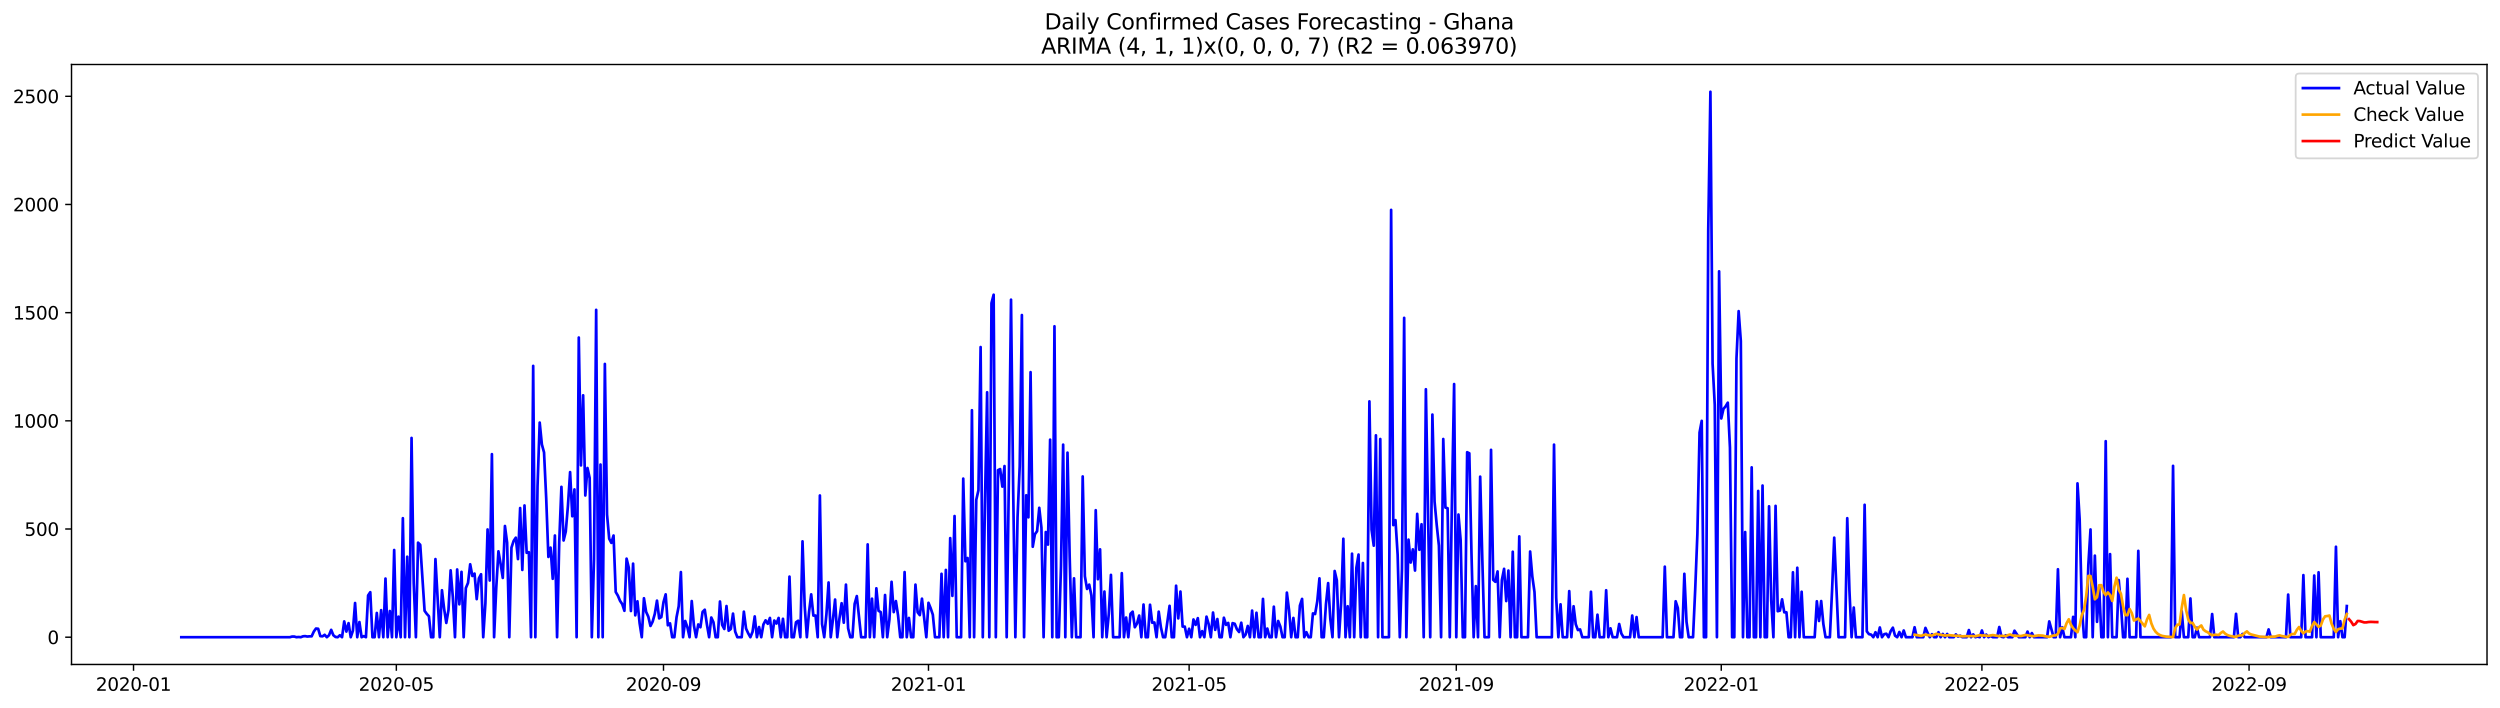 <?xml version="1.0" encoding="utf-8" standalone="no"?>
<!DOCTYPE svg PUBLIC "-//W3C//DTD SVG 1.1//EN"
  "http://www.w3.org/Graphics/SVG/1.1/DTD/svg11.dtd">
<svg xmlns:xlink="http://www.w3.org/1999/xlink" width="1386.05pt" height="392.274pt" viewBox="0 0 1386.05 392.274" xmlns="http://www.w3.org/2000/svg" version="1.1">
 <defs>
  <style type="text/css">*{stroke-linejoin: round; stroke-linecap: butt}</style>
 </defs>
 <g id="figure_1">
  <g id="patch_1">
   <path d="M 0 392.274 
L 1386.05 392.274 
L 1386.05 0 
L 0 0 
z
" style="fill: #ffffff"/>
  </g>
  <g id="axes_1">
   <g id="patch_2">
    <path d="M 39.65 368.396 
L 1378.85 368.396 
L 1378.85 35.755 
L 39.65 35.755 
z
" style="fill: #ffffff"/>
   </g>
   <g id="matplotlib.axis_1">
    <g id="xtick_1">
     <g id="line2d_1">
      <defs>
       <path id="mf53fe6121b" d="M 0 0 
L 0 3.5 
" style="stroke: #000000; stroke-width: 0.8"/>
      </defs>
      <g>
       <use xlink:href="#mf53fe6121b" x="74.03" y="368.396" style="stroke: #000000; stroke-width: 0.8"/>
      </g>
     </g>
     <g id="text_1">
      <!-- 2020-01 -->
      <g transform="translate(53.139 382.994)scale(0.1 -0.1)">
       <defs>
        <path id="DejaVuSans-32" d="M 1228 531 
L 3431 531 
L 3431 0 
L 469 0 
L 469 531 
Q 828 903 1448 1529 
Q 2069 2156 2228 2338 
Q 2531 2678 2651 2914 
Q 2772 3150 2772 3378 
Q 2772 3750 2511 3984 
Q 2250 4219 1831 4219 
Q 1534 4219 1204 4116 
Q 875 4013 500 3803 
L 500 4441 
Q 881 4594 1212 4672 
Q 1544 4750 1819 4750 
Q 2544 4750 2975 4387 
Q 3406 4025 3406 3419 
Q 3406 3131 3298 2873 
Q 3191 2616 2906 2266 
Q 2828 2175 2409 1742 
Q 1991 1309 1228 531 
z
" transform="scale(0.016)"/>
        <path id="DejaVuSans-30" d="M 2034 4250 
Q 1547 4250 1301 3770 
Q 1056 3291 1056 2328 
Q 1056 1369 1301 889 
Q 1547 409 2034 409 
Q 2525 409 2770 889 
Q 3016 1369 3016 2328 
Q 3016 3291 2770 3770 
Q 2525 4250 2034 4250 
z
M 2034 4750 
Q 2819 4750 3233 4129 
Q 3647 3509 3647 2328 
Q 3647 1150 3233 529 
Q 2819 -91 2034 -91 
Q 1250 -91 836 529 
Q 422 1150 422 2328 
Q 422 3509 836 4129 
Q 1250 4750 2034 4750 
z
" transform="scale(0.016)"/>
        <path id="DejaVuSans-2d" d="M 313 2009 
L 1997 2009 
L 1997 1497 
L 313 1497 
L 313 2009 
z
" transform="scale(0.016)"/>
        <path id="DejaVuSans-31" d="M 794 531 
L 1825 531 
L 1825 4091 
L 703 3866 
L 703 4441 
L 1819 4666 
L 2450 4666 
L 2450 531 
L 3481 531 
L 3481 0 
L 794 0 
L 794 531 
z
" transform="scale(0.016)"/>
       </defs>
       <use xlink:href="#DejaVuSans-32"/>
       <use xlink:href="#DejaVuSans-30" x="63.623"/>
       <use xlink:href="#DejaVuSans-32" x="127.246"/>
       <use xlink:href="#DejaVuSans-30" x="190.869"/>
       <use xlink:href="#DejaVuSans-2d" x="254.492"/>
       <use xlink:href="#DejaVuSans-30" x="290.576"/>
       <use xlink:href="#DejaVuSans-31" x="354.199"/>
      </g>
     </g>
    </g>
    <g id="xtick_2">
     <g id="line2d_2">
      <g>
       <use xlink:href="#mf53fe6121b" x="219.739" y="368.396" style="stroke: #000000; stroke-width: 0.8"/>
      </g>
     </g>
     <g id="text_2">
      <!-- 2020-05 -->
      <g transform="translate(198.848 382.994)scale(0.1 -0.1)">
       <defs>
        <path id="DejaVuSans-35" d="M 691 4666 
L 3169 4666 
L 3169 4134 
L 1269 4134 
L 1269 2991 
Q 1406 3038 1543 3061 
Q 1681 3084 1819 3084 
Q 2600 3084 3056 2656 
Q 3513 2228 3513 1497 
Q 3513 744 3044 326 
Q 2575 -91 1722 -91 
Q 1428 -91 1123 -41 
Q 819 9 494 109 
L 494 744 
Q 775 591 1075 516 
Q 1375 441 1709 441 
Q 2250 441 2565 725 
Q 2881 1009 2881 1497 
Q 2881 1984 2565 2268 
Q 2250 2553 1709 2553 
Q 1456 2553 1204 2497 
Q 953 2441 691 2322 
L 691 4666 
z
" transform="scale(0.016)"/>
       </defs>
       <use xlink:href="#DejaVuSans-32"/>
       <use xlink:href="#DejaVuSans-30" x="63.623"/>
       <use xlink:href="#DejaVuSans-32" x="127.246"/>
       <use xlink:href="#DejaVuSans-30" x="190.869"/>
       <use xlink:href="#DejaVuSans-2d" x="254.492"/>
       <use xlink:href="#DejaVuSans-30" x="290.576"/>
       <use xlink:href="#DejaVuSans-35" x="354.199"/>
      </g>
     </g>
    </g>
    <g id="xtick_3">
     <g id="line2d_3">
      <g>
       <use xlink:href="#mf53fe6121b" x="367.857" y="368.396" style="stroke: #000000; stroke-width: 0.8"/>
      </g>
     </g>
     <g id="text_3">
      <!-- 2020-09 -->
      <g transform="translate(346.966 382.994)scale(0.1 -0.1)">
       <defs>
        <path id="DejaVuSans-39" d="M 703 97 
L 703 672 
Q 941 559 1184 500 
Q 1428 441 1663 441 
Q 2288 441 2617 861 
Q 2947 1281 2994 2138 
Q 2813 1869 2534 1725 
Q 2256 1581 1919 1581 
Q 1219 1581 811 2004 
Q 403 2428 403 3163 
Q 403 3881 828 4315 
Q 1253 4750 1959 4750 
Q 2769 4750 3195 4129 
Q 3622 3509 3622 2328 
Q 3622 1225 3098 567 
Q 2575 -91 1691 -91 
Q 1453 -91 1209 -44 
Q 966 3 703 97 
z
M 1959 2075 
Q 2384 2075 2632 2365 
Q 2881 2656 2881 3163 
Q 2881 3666 2632 3958 
Q 2384 4250 1959 4250 
Q 1534 4250 1286 3958 
Q 1038 3666 1038 3163 
Q 1038 2656 1286 2365 
Q 1534 2075 1959 2075 
z
" transform="scale(0.016)"/>
       </defs>
       <use xlink:href="#DejaVuSans-32"/>
       <use xlink:href="#DejaVuSans-30" x="63.623"/>
       <use xlink:href="#DejaVuSans-32" x="127.246"/>
       <use xlink:href="#DejaVuSans-30" x="190.869"/>
       <use xlink:href="#DejaVuSans-2d" x="254.492"/>
       <use xlink:href="#DejaVuSans-30" x="290.576"/>
       <use xlink:href="#DejaVuSans-39" x="354.199"/>
      </g>
     </g>
    </g>
    <g id="xtick_4">
     <g id="line2d_4">
      <g>
       <use xlink:href="#mf53fe6121b" x="514.77" y="368.396" style="stroke: #000000; stroke-width: 0.8"/>
      </g>
     </g>
     <g id="text_4">
      <!-- 2021-01 -->
      <g transform="translate(493.879 382.994)scale(0.1 -0.1)">
       <use xlink:href="#DejaVuSans-32"/>
       <use xlink:href="#DejaVuSans-30" x="63.623"/>
       <use xlink:href="#DejaVuSans-32" x="127.246"/>
       <use xlink:href="#DejaVuSans-31" x="190.869"/>
       <use xlink:href="#DejaVuSans-2d" x="254.492"/>
       <use xlink:href="#DejaVuSans-30" x="290.576"/>
       <use xlink:href="#DejaVuSans-31" x="354.199"/>
      </g>
     </g>
    </g>
    <g id="xtick_5">
     <g id="line2d_5">
      <g>
       <use xlink:href="#mf53fe6121b" x="659.275" y="368.396" style="stroke: #000000; stroke-width: 0.8"/>
      </g>
     </g>
     <g id="text_5">
      <!-- 2021-05 -->
      <g transform="translate(638.384 382.994)scale(0.1 -0.1)">
       <use xlink:href="#DejaVuSans-32"/>
       <use xlink:href="#DejaVuSans-30" x="63.623"/>
       <use xlink:href="#DejaVuSans-32" x="127.246"/>
       <use xlink:href="#DejaVuSans-31" x="190.869"/>
       <use xlink:href="#DejaVuSans-2d" x="254.492"/>
       <use xlink:href="#DejaVuSans-30" x="290.576"/>
       <use xlink:href="#DejaVuSans-35" x="354.199"/>
      </g>
     </g>
    </g>
    <g id="xtick_6">
     <g id="line2d_6">
      <g>
       <use xlink:href="#mf53fe6121b" x="807.393" y="368.396" style="stroke: #000000; stroke-width: 0.8"/>
      </g>
     </g>
     <g id="text_6">
      <!-- 2021-09 -->
      <g transform="translate(786.502 382.994)scale(0.1 -0.1)">
       <use xlink:href="#DejaVuSans-32"/>
       <use xlink:href="#DejaVuSans-30" x="63.623"/>
       <use xlink:href="#DejaVuSans-32" x="127.246"/>
       <use xlink:href="#DejaVuSans-31" x="190.869"/>
       <use xlink:href="#DejaVuSans-2d" x="254.492"/>
       <use xlink:href="#DejaVuSans-30" x="290.576"/>
       <use xlink:href="#DejaVuSans-39" x="354.199"/>
      </g>
     </g>
    </g>
    <g id="xtick_7">
     <g id="line2d_7">
      <g>
       <use xlink:href="#mf53fe6121b" x="954.306" y="368.396" style="stroke: #000000; stroke-width: 0.8"/>
      </g>
     </g>
     <g id="text_7">
      <!-- 2022-01 -->
      <g transform="translate(933.415 382.994)scale(0.1 -0.1)">
       <use xlink:href="#DejaVuSans-32"/>
       <use xlink:href="#DejaVuSans-30" x="63.623"/>
       <use xlink:href="#DejaVuSans-32" x="127.246"/>
       <use xlink:href="#DejaVuSans-32" x="190.869"/>
       <use xlink:href="#DejaVuSans-2d" x="254.492"/>
       <use xlink:href="#DejaVuSans-30" x="290.576"/>
       <use xlink:href="#DejaVuSans-31" x="354.199"/>
      </g>
     </g>
    </g>
    <g id="xtick_8">
     <g id="line2d_8">
      <g>
       <use xlink:href="#mf53fe6121b" x="1098.811" y="368.396" style="stroke: #000000; stroke-width: 0.8"/>
      </g>
     </g>
     <g id="text_8">
      <!-- 2022-05 -->
      <g transform="translate(1077.92 382.994)scale(0.1 -0.1)">
       <use xlink:href="#DejaVuSans-32"/>
       <use xlink:href="#DejaVuSans-30" x="63.623"/>
       <use xlink:href="#DejaVuSans-32" x="127.246"/>
       <use xlink:href="#DejaVuSans-32" x="190.869"/>
       <use xlink:href="#DejaVuSans-2d" x="254.492"/>
       <use xlink:href="#DejaVuSans-30" x="290.576"/>
       <use xlink:href="#DejaVuSans-35" x="354.199"/>
      </g>
     </g>
    </g>
    <g id="xtick_9">
     <g id="line2d_9">
      <g>
       <use xlink:href="#mf53fe6121b" x="1246.929" y="368.396" style="stroke: #000000; stroke-width: 0.8"/>
      </g>
     </g>
     <g id="text_9">
      <!-- 2022-09 -->
      <g transform="translate(1226.038 382.994)scale(0.1 -0.1)">
       <use xlink:href="#DejaVuSans-32"/>
       <use xlink:href="#DejaVuSans-30" x="63.623"/>
       <use xlink:href="#DejaVuSans-32" x="127.246"/>
       <use xlink:href="#DejaVuSans-32" x="190.869"/>
       <use xlink:href="#DejaVuSans-2d" x="254.492"/>
       <use xlink:href="#DejaVuSans-30" x="290.576"/>
       <use xlink:href="#DejaVuSans-39" x="354.199"/>
      </g>
     </g>
    </g>
   </g>
   <g id="matplotlib.axis_2">
    <g id="ytick_1">
     <g id="line2d_10">
      <defs>
       <path id="m3469c088e2" d="M 0 0 
L -3.5 0 
" style="stroke: #000000; stroke-width: 0.8"/>
      </defs>
      <g>
       <use xlink:href="#m3469c088e2" x="39.65" y="353.276" style="stroke: #000000; stroke-width: 0.8"/>
      </g>
     </g>
     <g id="text_10">
      <!-- 0 -->
      <g transform="translate(26.288 357.075)scale(0.1 -0.1)">
       <use xlink:href="#DejaVuSans-30"/>
      </g>
     </g>
    </g>
    <g id="ytick_2">
     <g id="line2d_11">
      <g>
       <use xlink:href="#m3469c088e2" x="39.65" y="293.299" style="stroke: #000000; stroke-width: 0.8"/>
      </g>
     </g>
     <g id="text_11">
      <!-- 500 -->
      <g transform="translate(13.562 297.099)scale(0.1 -0.1)">
       <use xlink:href="#DejaVuSans-35"/>
       <use xlink:href="#DejaVuSans-30" x="63.623"/>
       <use xlink:href="#DejaVuSans-30" x="127.246"/>
      </g>
     </g>
    </g>
    <g id="ytick_3">
     <g id="line2d_12">
      <g>
       <use xlink:href="#m3469c088e2" x="39.65" y="233.323" style="stroke: #000000; stroke-width: 0.8"/>
      </g>
     </g>
     <g id="text_12">
      <!-- 1000 -->
      <g transform="translate(7.2 237.122)scale(0.1 -0.1)">
       <use xlink:href="#DejaVuSans-31"/>
       <use xlink:href="#DejaVuSans-30" x="63.623"/>
       <use xlink:href="#DejaVuSans-30" x="127.246"/>
       <use xlink:href="#DejaVuSans-30" x="190.869"/>
      </g>
     </g>
    </g>
    <g id="ytick_4">
     <g id="line2d_13">
      <g>
       <use xlink:href="#m3469c088e2" x="39.65" y="173.347" style="stroke: #000000; stroke-width: 0.8"/>
      </g>
     </g>
     <g id="text_13">
      <!-- 1500 -->
      <g transform="translate(7.2 177.146)scale(0.1 -0.1)">
       <use xlink:href="#DejaVuSans-31"/>
       <use xlink:href="#DejaVuSans-35" x="63.623"/>
       <use xlink:href="#DejaVuSans-30" x="127.246"/>
       <use xlink:href="#DejaVuSans-30" x="190.869"/>
      </g>
     </g>
    </g>
    <g id="ytick_5">
     <g id="line2d_14">
      <g>
       <use xlink:href="#m3469c088e2" x="39.65" y="113.371" style="stroke: #000000; stroke-width: 0.8"/>
      </g>
     </g>
     <g id="text_14">
      <!-- 2000 -->
      <g transform="translate(7.2 117.17)scale(0.1 -0.1)">
       <use xlink:href="#DejaVuSans-32"/>
       <use xlink:href="#DejaVuSans-30" x="63.623"/>
       <use xlink:href="#DejaVuSans-30" x="127.246"/>
       <use xlink:href="#DejaVuSans-30" x="190.869"/>
      </g>
     </g>
    </g>
    <g id="ytick_6">
     <g id="line2d_15">
      <g>
       <use xlink:href="#m3469c088e2" x="39.65" y="53.395" style="stroke: #000000; stroke-width: 0.8"/>
      </g>
     </g>
     <g id="text_15">
      <!-- 2500 -->
      <g transform="translate(7.2 57.194)scale(0.1 -0.1)">
       <use xlink:href="#DejaVuSans-32"/>
       <use xlink:href="#DejaVuSans-35" x="63.623"/>
       <use xlink:href="#DejaVuSans-30" x="127.246"/>
       <use xlink:href="#DejaVuSans-30" x="190.869"/>
      </g>
     </g>
    </g>
   </g>
   <g id="line2d_16">
    <path d="M 100.523 353.276 
L 160.733 353.276 
L 161.937 352.916 
L 163.142 352.916 
L 164.346 353.276 
L 165.55 353.156 
L 166.754 353.276 
L 167.958 352.796 
L 169.163 352.676 
L 170.367 352.916 
L 171.571 352.796 
L 172.775 352.796 
L 173.979 350.157 
L 175.184 348.477 
L 176.388 348.597 
L 177.592 352.676 
L 178.796 352.796 
L 180 351.956 
L 181.205 353.276 
L 182.409 352.196 
L 183.613 349.197 
L 184.817 352.196 
L 186.022 353.156 
L 187.226 353.276 
L 188.43 352.196 
L 189.634 353.276 
L 190.838 344.519 
L 192.043 350.157 
L 193.247 345.479 
L 194.451 353.276 
L 195.655 349.677 
L 196.859 334.323 
L 198.064 353.276 
L 199.268 344.879 
L 200.472 353.276 
L 201.676 352.676 
L 202.88 353.276 
L 204.085 330.125 
L 205.289 328.325 
L 206.493 353.276 
L 207.697 353.276 
L 208.901 339.841 
L 210.106 353.276 
L 211.31 338.281 
L 212.514 353.276 
L 213.718 320.768 
L 214.923 353.276 
L 216.127 338.761 
L 217.331 353.276 
L 218.535 304.935 
L 219.739 353.276 
L 220.944 341.88 
L 222.148 353.276 
L 223.352 287.302 
L 224.556 353.276 
L 225.76 308.653 
L 226.965 353.276 
L 228.169 242.799 
L 229.373 323.167 
L 230.577 353.276 
L 231.781 300.856 
L 232.986 302.056 
L 235.394 338.641 
L 236.598 340.321 
L 237.802 341.64 
L 239.007 353.276 
L 240.211 353.276 
L 241.415 309.973 
L 243.824 353.276 
L 245.028 327.246 
L 246.232 337.562 
L 247.436 345.359 
L 248.64 338.281 
L 249.845 316.21 
L 251.049 330.964 
L 252.253 353.276 
L 253.457 315.73 
L 254.661 335.043 
L 255.866 317.05 
L 257.07 353.276 
L 258.274 326.046 
L 259.478 323.167 
L 260.682 312.852 
L 261.887 319.329 
L 263.091 318.009 
L 264.295 332.164 
L 265.499 320.648 
L 266.703 318.369 
L 267.908 353.276 
L 269.112 334.443 
L 270.316 293.539 
L 271.52 321.848 
L 272.725 251.796 
L 273.929 353.276 
L 275.133 325.806 
L 276.337 305.654 
L 277.541 312.612 
L 278.746 320.409 
L 279.95 291.62 
L 281.154 300.856 
L 282.358 353.276 
L 283.562 303.615 
L 284.767 299.897 
L 285.971 298.097 
L 287.175 309.973 
L 288.379 281.664 
L 289.583 315.97 
L 290.788 280.224 
L 291.992 306.494 
L 293.196 306.134 
L 294.4 353.276 
L 295.604 202.855 
L 296.809 353.276 
L 298.013 269.669 
L 299.217 234.283 
L 300.421 246.398 
L 301.626 250.836 
L 302.83 276.386 
L 304.034 308.773 
L 305.238 303.615 
L 306.442 320.888 
L 307.647 296.898 
L 308.851 353.276 
L 310.055 300.257 
L 311.259 269.909 
L 312.463 299.657 
L 313.668 294.739 
L 314.872 280.464 
L 316.076 261.752 
L 317.28 286.222 
L 318.484 271.348 
L 319.689 353.276 
L 320.893 187.141 
L 322.097 258.033 
L 323.301 219.169 
L 324.505 274.707 
L 325.71 259.473 
L 326.914 264.991 
L 328.118 353.276 
L 329.322 310.213 
L 330.527 171.788 
L 331.731 353.276 
L 332.935 257.553 
L 334.139 353.276 
L 335.343 201.776 
L 336.548 285.262 
L 337.752 298.697 
L 338.956 300.976 
L 340.16 296.898 
L 341.364 328.205 
L 342.569 330.245 
L 343.773 333.123 
L 344.977 334.923 
L 346.181 338.641 
L 347.385 309.733 
L 348.59 314.651 
L 349.794 338.761 
L 350.998 312.492 
L 352.202 341.16 
L 353.406 333.363 
L 354.611 345.479 
L 355.815 353.276 
L 357.019 331.684 
L 358.223 339.241 
L 359.428 341.88 
L 360.632 347.038 
L 361.836 344.639 
L 363.04 340.321 
L 364.244 333.004 
L 365.449 342.84 
L 366.653 342.12 
L 367.857 333.843 
L 369.061 329.525 
L 370.265 346.678 
L 371.47 345.599 
L 372.674 353.276 
L 373.878 353.276 
L 375.082 342.24 
L 376.286 336.122 
L 377.491 317.17 
L 378.695 353.276 
L 379.899 344.279 
L 381.103 347.758 
L 382.307 353.276 
L 383.512 333.243 
L 384.716 346.798 
L 385.92 353.276 
L 387.124 346.198 
L 388.329 347.758 
L 389.533 339.241 
L 390.737 338.042 
L 391.941 346.318 
L 393.145 353.276 
L 394.35 342.36 
L 395.554 344.999 
L 396.758 353.276 
L 397.962 353.276 
L 399.166 333.483 
L 400.371 346.438 
L 401.575 348.717 
L 402.779 336.002 
L 403.983 349.677 
L 405.187 348.717 
L 406.392 340.201 
L 407.596 350.157 
L 408.8 353.276 
L 411.208 353.276 
L 412.413 339.121 
L 413.617 348.477 
L 414.821 351.116 
L 416.025 353.276 
L 417.229 350.277 
L 418.434 341.76 
L 419.638 353.276 
L 420.842 347.638 
L 422.046 353.276 
L 423.251 346.198 
L 424.455 343.919 
L 425.659 345.838 
L 426.863 342.6 
L 428.067 353.276 
L 429.272 344.039 
L 430.476 345.718 
L 431.68 342.6 
L 432.884 353.276 
L 434.088 343.08 
L 435.293 353.276 
L 436.497 353.276 
L 437.701 319.689 
L 438.905 353.276 
L 440.109 353.276 
L 441.314 344.999 
L 442.518 344.159 
L 443.722 353.276 
L 444.926 300.137 
L 446.13 335.882 
L 447.335 353.276 
L 448.539 339.361 
L 449.743 329.525 
L 450.947 341.28 
L 452.152 341.28 
L 453.356 353.276 
L 454.56 274.707 
L 455.764 345.958 
L 456.968 353.276 
L 458.173 340.68 
L 459.377 322.928 
L 460.581 353.276 
L 461.785 343.559 
L 462.989 332.404 
L 464.194 353.276 
L 465.398 342.96 
L 466.602 334.443 
L 467.806 345.239 
L 469.01 324.127 
L 470.215 348.357 
L 471.419 353.276 
L 472.623 353.276 
L 473.827 334.803 
L 475.031 330.485 
L 477.44 353.276 
L 479.848 353.276 
L 481.053 301.816 
L 482.257 353.276 
L 483.461 331.924 
L 484.665 353.276 
L 485.869 326.166 
L 487.074 338.641 
L 488.278 339.361 
L 489.482 353.276 
L 490.686 329.885 
L 491.89 353.276 
L 493.095 343.559 
L 494.299 322.568 
L 495.503 339.361 
L 496.707 333.243 
L 497.911 341.28 
L 499.116 353.276 
L 500.32 353.276 
L 501.524 317.17 
L 502.728 353.276 
L 503.932 342.6 
L 505.137 353.276 
L 506.341 353.276 
L 507.545 324.127 
L 508.749 339.481 
L 509.954 341.04 
L 511.158 331.924 
L 513.566 353.276 
L 514.77 334.203 
L 515.975 337.202 
L 517.179 340.8 
L 518.383 353.276 
L 520.791 353.276 
L 521.996 318.129 
L 523.2 353.276 
L 524.404 315.97 
L 525.608 353.276 
L 526.812 298.337 
L 528.017 330.365 
L 529.221 286.102 
L 530.425 353.276 
L 532.833 353.276 
L 534.038 265.35 
L 535.242 311.172 
L 536.446 309.373 
L 537.65 353.276 
L 538.855 227.445 
L 540.059 353.276 
L 541.263 277.106 
L 542.467 271.828 
L 543.671 192.419 
L 544.876 353.276 
L 546.08 279.385 
L 547.284 217.489 
L 548.488 353.276 
L 549.692 168.069 
L 550.897 163.391 
L 552.101 353.276 
L 553.305 260.672 
L 554.509 260.072 
L 555.713 269.789 
L 556.918 258.393 
L 558.122 353.276 
L 559.326 266.67 
L 560.53 166.15 
L 561.734 272.308 
L 562.939 353.276 
L 564.143 286.822 
L 565.347 258.513 
L 566.551 174.666 
L 567.756 353.276 
L 568.96 274.587 
L 570.164 286.822 
L 571.368 206.334 
L 572.572 303.135 
L 573.777 296.178 
L 574.981 294.499 
L 576.185 281.544 
L 577.389 292.58 
L 578.593 353.276 
L 579.798 294.979 
L 581.002 301.936 
L 582.206 243.759 
L 583.41 353.276 
L 584.614 180.904 
L 585.819 353.276 
L 587.023 353.276 
L 588.227 314.171 
L 589.431 246.518 
L 590.635 353.276 
L 591.84 250.956 
L 593.044 308.533 
L 594.248 353.276 
L 595.452 320.648 
L 596.657 353.276 
L 599.065 353.276 
L 600.269 264.151 
L 601.473 319.449 
L 602.678 326.526 
L 603.882 324.127 
L 605.086 330.125 
L 606.29 353.276 
L 607.494 282.863 
L 608.699 321.128 
L 609.903 304.575 
L 611.107 353.276 
L 612.311 327.966 
L 613.515 353.276 
L 614.72 340.561 
L 615.924 318.729 
L 617.128 353.276 
L 620.741 353.276 
L 621.945 317.77 
L 623.149 353.276 
L 624.353 342.36 
L 625.558 353.276 
L 626.762 340.321 
L 627.966 339.121 
L 629.17 347.758 
L 630.374 345.718 
L 631.579 341.28 
L 632.783 353.276 
L 633.987 335.163 
L 635.191 353.276 
L 636.395 353.276 
L 637.6 335.283 
L 638.804 345.239 
L 640.008 345.119 
L 641.212 353.276 
L 642.416 339.121 
L 643.621 347.758 
L 644.825 353.276 
L 646.029 353.276 
L 648.437 335.882 
L 649.642 353.276 
L 650.846 353.276 
L 652.05 324.727 
L 653.254 342.84 
L 654.459 327.966 
L 655.663 347.398 
L 656.867 347.398 
L 658.071 353.276 
L 659.275 348.597 
L 660.48 353.276 
L 661.684 343.439 
L 662.888 346.438 
L 664.092 342.72 
L 665.296 353.276 
L 666.501 349.917 
L 667.705 353.276 
L 668.909 341.88 
L 670.113 346.078 
L 671.317 353.276 
L 672.522 339.601 
L 673.726 349.197 
L 674.93 343.199 
L 676.134 353.276 
L 677.338 353.276 
L 678.543 342.48 
L 679.747 346.438 
L 680.951 345.359 
L 682.155 353.276 
L 683.36 345.479 
L 684.564 345.838 
L 685.768 348.837 
L 686.972 350.397 
L 688.176 345.239 
L 689.381 353.276 
L 690.585 351.836 
L 691.789 347.038 
L 692.993 353.276 
L 694.197 338.521 
L 695.402 353.276 
L 696.606 339.721 
L 697.81 353.276 
L 699.014 353.276 
L 700.218 332.044 
L 701.423 353.276 
L 702.627 348.477 
L 703.831 353.276 
L 705.035 353.276 
L 706.239 336.362 
L 707.444 353.276 
L 708.648 344.279 
L 709.852 347.398 
L 711.056 353.276 
L 712.261 353.276 
L 713.465 328.565 
L 714.669 338.281 
L 715.873 353.276 
L 717.077 342.6 
L 718.282 353.276 
L 719.486 353.276 
L 720.69 335.762 
L 721.894 332.044 
L 723.098 353.276 
L 724.303 350.517 
L 725.507 353.276 
L 726.711 353.276 
L 727.915 340.081 
L 729.119 340.441 
L 730.324 333.363 
L 731.528 320.648 
L 732.732 353.276 
L 733.936 353.276 
L 735.14 334.923 
L 736.345 323.287 
L 737.549 343.08 
L 738.753 353.276 
L 739.957 316.57 
L 741.162 321.728 
L 742.366 353.276 
L 743.57 334.203 
L 744.774 298.697 
L 745.978 353.276 
L 747.183 336.122 
L 748.387 353.276 
L 749.591 306.974 
L 750.795 353.276 
L 751.999 314.771 
L 753.204 307.454 
L 754.408 353.276 
L 755.612 312.132 
L 756.816 353.276 
L 758.02 353.276 
L 759.225 222.527 
L 760.429 293.659 
L 761.633 302.536 
L 762.837 241.36 
L 764.041 353.276 
L 765.246 243.399 
L 766.45 353.276 
L 770.063 353.276 
L 771.267 116.37 
L 772.471 291.14 
L 773.675 288.381 
L 774.879 307.574 
L 776.084 353.276 
L 777.288 315.371 
L 778.492 176.226 
L 779.696 353.276 
L 780.9 299.177 
L 782.105 311.892 
L 783.309 304.575 
L 784.513 316.33 
L 785.717 284.903 
L 786.921 304.815 
L 788.126 290.66 
L 789.33 353.276 
L 790.534 215.81 
L 792.942 353.276 
L 794.147 229.844 
L 795.351 278.065 
L 796.555 291.14 
L 797.759 302.536 
L 798.964 353.276 
L 800.168 243.399 
L 801.372 281.424 
L 802.576 281.784 
L 803.78 353.276 
L 804.985 277.705 
L 806.189 212.931 
L 807.393 353.276 
L 808.597 285.262 
L 809.801 299.417 
L 811.006 353.276 
L 812.21 353.276 
L 813.414 250.716 
L 814.618 251.316 
L 815.822 306.974 
L 817.027 353.276 
L 818.231 324.967 
L 819.435 353.276 
L 820.639 264.271 
L 821.843 310.932 
L 823.048 353.276 
L 825.456 353.276 
L 826.66 249.397 
L 827.865 321.488 
L 829.069 322.568 
L 830.273 316.81 
L 831.477 353.276 
L 832.681 321.488 
L 833.886 315.371 
L 835.09 333.243 
L 836.294 316.33 
L 837.498 353.276 
L 838.702 305.894 
L 839.907 353.276 
L 841.111 353.276 
L 842.315 297.378 
L 843.519 353.276 
L 847.132 353.276 
L 848.336 305.774 
L 849.54 319.569 
L 850.744 328.205 
L 851.949 353.276 
L 860.378 353.276 
L 861.582 246.518 
L 862.787 331.444 
L 863.991 353.276 
L 865.195 335.043 
L 866.399 353.276 
L 868.808 353.276 
L 870.012 327.726 
L 871.216 353.276 
L 872.42 336.122 
L 873.624 346.078 
L 874.829 349.317 
L 876.033 348.957 
L 877.237 353.276 
L 880.85 353.276 
L 882.054 328.085 
L 883.258 353.276 
L 884.462 353.276 
L 885.667 340.8 
L 886.871 353.276 
L 889.279 353.276 
L 890.483 327.246 
L 891.688 353.276 
L 892.892 348.357 
L 894.096 353.276 
L 896.504 353.276 
L 897.709 345.958 
L 898.913 351.236 
L 900.117 353.276 
L 903.73 353.276 
L 904.934 341.28 
L 906.138 353.276 
L 907.342 342.12 
L 908.546 353.276 
L 921.793 353.276 
L 922.997 314.171 
L 924.201 353.276 
L 927.814 353.276 
L 929.018 333.363 
L 930.222 337.082 
L 931.426 353.276 
L 932.631 353.276 
L 933.835 318.129 
L 935.039 344.759 
L 936.243 353.276 
L 938.652 353.276 
L 939.856 326.766 
L 941.06 296.058 
L 942.264 239.801 
L 943.469 233.323 
L 944.673 353.276 
L 945.877 353.276 
L 947.081 127.645 
L 948.285 50.876 
L 949.49 201.656 
L 950.694 224.447 
L 951.898 353.276 
L 953.102 150.436 
L 954.306 232.004 
L 955.511 226.726 
L 956.715 225.286 
L 957.919 223.247 
L 959.123 248.197 
L 960.327 353.276 
L 961.532 353.276 
L 962.736 198.777 
L 963.94 172.507 
L 965.144 189.061 
L 966.348 353.276 
L 967.553 294.979 
L 968.757 353.276 
L 969.961 353.276 
L 971.165 259.113 
L 972.37 353.276 
L 973.574 353.276 
L 974.778 272.188 
L 975.982 353.276 
L 977.186 269.189 
L 978.391 353.276 
L 979.595 353.276 
L 980.799 280.704 
L 982.003 333.004 
L 983.207 353.276 
L 984.412 280.464 
L 985.616 338.881 
L 986.82 338.521 
L 988.024 332.284 
L 989.228 339.481 
L 990.433 339.481 
L 991.637 353.276 
L 992.841 353.276 
L 994.045 317.29 
L 995.249 353.276 
L 996.454 314.771 
L 997.658 353.276 
L 998.862 328.085 
L 1000.066 353.276 
L 1006.087 353.276 
L 1007.292 333.363 
L 1008.496 344.279 
L 1009.7 333.243 
L 1010.904 345.958 
L 1012.108 353.276 
L 1014.517 353.276 
L 1015.721 327.606 
L 1016.925 298.097 
L 1019.334 353.276 
L 1022.946 353.276 
L 1024.15 287.302 
L 1025.355 327.246 
L 1026.559 353.276 
L 1027.763 336.842 
L 1028.967 353.276 
L 1032.58 353.276 
L 1033.784 279.865 
L 1034.988 350.037 
L 1036.193 351.596 
L 1037.397 351.836 
L 1038.601 353.276 
L 1039.805 350.517 
L 1041.009 353.276 
L 1042.214 347.878 
L 1043.418 353.276 
L 1044.622 351.596 
L 1045.826 351.356 
L 1047.03 353.276 
L 1048.235 349.917 
L 1049.439 347.998 
L 1050.643 352.436 
L 1051.847 353.276 
L 1053.051 350.397 
L 1054.256 353.276 
L 1055.46 349.557 
L 1056.664 353.276 
L 1060.277 353.276 
L 1061.481 347.758 
L 1062.685 353.276 
L 1066.298 353.276 
L 1067.502 348.118 
L 1068.706 350.876 
L 1069.91 353.276 
L 1071.115 351.596 
L 1072.319 353.276 
L 1073.523 353.276 
L 1074.727 350.517 
L 1075.931 353.276 
L 1077.136 351.476 
L 1078.34 353.276 
L 1079.544 351.476 
L 1080.748 353.276 
L 1083.157 353.276 
L 1084.361 351.716 
L 1085.565 352.916 
L 1086.769 352.436 
L 1087.973 353.276 
L 1090.382 353.276 
L 1091.586 349.317 
L 1092.79 353.276 
L 1093.995 351.716 
L 1095.199 353.276 
L 1096.403 352.916 
L 1097.607 353.276 
L 1098.811 349.557 
L 1100.016 353.276 
L 1101.22 351.836 
L 1102.424 353.276 
L 1103.628 352.556 
L 1104.832 353.276 
L 1107.241 353.276 
L 1108.445 347.638 
L 1109.649 353.036 
L 1110.853 353.276 
L 1112.058 352.196 
L 1113.262 353.276 
L 1115.67 353.276 
L 1116.874 349.677 
L 1119.283 353.276 
L 1122.896 353.276 
L 1124.1 350.157 
L 1125.304 353.276 
L 1126.508 350.996 
L 1127.712 353.276 
L 1134.938 353.276 
L 1136.142 344.519 
L 1138.55 353.276 
L 1139.754 353.276 
L 1140.959 315.61 
L 1142.163 353.276 
L 1143.367 347.758 
L 1144.571 353.276 
L 1148.184 353.276 
L 1149.388 342 
L 1150.592 353.276 
L 1151.797 267.989 
L 1153.001 287.901 
L 1154.205 336.362 
L 1155.409 353.276 
L 1156.613 353.276 
L 1157.818 313.211 
L 1159.022 293.539 
L 1160.226 353.276 
L 1161.43 308.053 
L 1162.634 344.759 
L 1163.839 325.566 
L 1165.043 353.276 
L 1166.247 353.276 
L 1167.451 244.599 
L 1168.655 353.276 
L 1169.86 307.214 
L 1171.064 353.276 
L 1173.472 353.276 
L 1174.676 321.608 
L 1175.881 335.403 
L 1177.085 353.276 
L 1178.289 353.276 
L 1179.493 320.888 
L 1180.698 353.276 
L 1184.31 353.276 
L 1185.514 305.414 
L 1186.719 353.276 
L 1203.577 353.276 
L 1204.782 258.273 
L 1205.986 353.276 
L 1208.394 353.276 
L 1209.599 338.881 
L 1210.803 353.276 
L 1213.211 353.276 
L 1214.415 331.804 
L 1215.62 353.276 
L 1216.824 353.276 
L 1218.028 347.998 
L 1219.232 353.276 
L 1225.253 353.276 
L 1226.457 340.441 
L 1227.662 353.276 
L 1238.5 353.276 
L 1239.704 340.321 
L 1240.908 353.276 
L 1242.112 353.276 
L 1243.316 351.476 
L 1244.521 353.276 
L 1256.563 353.276 
L 1257.767 348.957 
L 1258.971 353.276 
L 1267.401 353.276 
L 1268.605 329.645 
L 1269.809 353.276 
L 1275.83 353.276 
L 1277.034 318.849 
L 1278.238 353.276 
L 1281.851 353.276 
L 1283.055 319.089 
L 1284.259 353.276 
L 1285.464 317.29 
L 1286.668 353.276 
L 1293.893 353.276 
L 1295.097 303.135 
L 1296.302 353.276 
L 1297.506 344.399 
L 1298.71 353.276 
L 1299.914 353.276 
L 1301.118 336.002 
L 1301.118 336.002 
" clip-path="url(#pb36c215a83)" style="fill: none; stroke: #0000ff; stroke-width: 1.5; stroke-linecap: square"/>
   </g>
   <g id="line2d_17">
    <path d="M 1061.481 351.905 
L 1065.094 352.537 
L 1066.298 352.122 
L 1067.502 351.836 
L 1068.706 352.11 
L 1071.115 352.373 
L 1073.523 351.381 
L 1074.727 351.735 
L 1078.34 352.388 
L 1080.748 352.164 
L 1084.361 352.488 
L 1085.565 352.468 
L 1087.973 352.809 
L 1090.382 352.672 
L 1091.586 352.748 
L 1092.79 352.63 
L 1095.199 352.731 
L 1097.607 352.134 
L 1098.811 352.355 
L 1100.016 352.294 
L 1102.424 352.545 
L 1104.832 352.1 
L 1108.445 352.691 
L 1109.649 352.522 
L 1112.058 352.663 
L 1113.262 352.122 
L 1114.466 351.747 
L 1115.67 352.262 
L 1116.874 352.509 
L 1119.283 352.535 
L 1120.487 352.639 
L 1122.896 352.018 
L 1126.508 352.655 
L 1127.712 352.68 
L 1130.121 352.271 
L 1132.529 352.41 
L 1133.733 352.737 
L 1136.142 353.067 
L 1138.55 352.319 
L 1139.754 352.245 
L 1140.959 351.402 
L 1142.163 348.416 
L 1143.367 348.145 
L 1144.571 348.71 
L 1145.775 345.477 
L 1146.98 343.337 
L 1148.184 346.4 
L 1149.388 348.277 
L 1150.592 349.575 
L 1151.797 350.522 
L 1153.001 346.765 
L 1154.205 340.958 
L 1155.409 338.171 
L 1156.613 330.591 
L 1157.818 319.295 
L 1159.022 319.357 
L 1160.226 325.226 
L 1161.43 332.278 
L 1162.634 331.083 
L 1163.839 324.455 
L 1165.043 324.434 
L 1166.247 328.292 
L 1167.451 329.949 
L 1168.655 328.468 
L 1169.86 329.86 
L 1171.064 333.163 
L 1172.268 325.249 
L 1173.472 320.295 
L 1174.676 326.969 
L 1175.881 329.225 
L 1177.085 336.109 
L 1178.289 340.968 
L 1179.493 341.123 
L 1180.698 337.626 
L 1181.902 339.904 
L 1183.106 344.025 
L 1185.514 342.925 
L 1189.127 347.24 
L 1190.331 343.502 
L 1191.535 340.933 
L 1192.74 345.599 
L 1193.944 348.501 
L 1195.148 350.306 
L 1196.352 351.428 
L 1197.556 352.127 
L 1198.761 352.561 
L 1201.169 352.999 
L 1204.782 353.209 
L 1205.986 348.252 
L 1207.19 346.34 
L 1208.394 346.223 
L 1209.599 336.94 
L 1210.803 329.928 
L 1212.007 338.177 
L 1213.211 343.469 
L 1214.415 345.366 
L 1215.62 345.346 
L 1216.824 347.482 
L 1218.028 349.053 
L 1219.232 347.672 
L 1220.436 346.769 
L 1221.641 349.076 
L 1222.845 350 
L 1224.049 350.547 
L 1225.253 351.579 
L 1226.457 352.22 
L 1227.662 351.946 
L 1228.866 351.934 
L 1230.07 352.071 
L 1231.274 350.912 
L 1232.478 350.126 
L 1233.683 351.316 
L 1234.887 352.057 
L 1236.091 352.518 
L 1238.5 352.982 
L 1239.704 353.093 
L 1240.908 352.483 
L 1242.112 352.263 
L 1243.316 352.272 
L 1244.521 350.928 
L 1245.725 350.048 
L 1246.929 351.216 
L 1248.133 351.768 
L 1252.95 352.993 
L 1256.563 353.208 
L 1257.767 353.233 
L 1258.971 353.023 
L 1261.379 352.946 
L 1262.584 352.527 
L 1263.788 352.245 
L 1264.992 352.635 
L 1267.401 353.028 
L 1268.605 353.121 
L 1269.809 351.94 
L 1271.013 351.497 
L 1272.217 351.488 
L 1273.422 349.192 
L 1274.626 347.643 
L 1275.83 349.772 
L 1277.034 351.097 
L 1278.238 350.115 
L 1279.443 349.929 
L 1280.647 350.201 
L 1281.851 347.034 
L 1283.055 344.888 
L 1285.464 347.544 
L 1286.668 346.838 
L 1287.872 343.528 
L 1289.076 341.702 
L 1290.28 341.551 
L 1291.485 341.274 
L 1292.689 345.811 
L 1293.893 348.633 
L 1295.097 350.388 
L 1296.302 348.85 
L 1297.506 348.511 
L 1298.71 348.402 
L 1299.914 343.581 
L 1301.118 340.429 
L 1301.118 340.429 
" clip-path="url(#pb36c215a83)" style="fill: none; stroke: #ffa500; stroke-width: 1.5; stroke-linecap: square"/>
   </g>
   <g id="line2d_18">
    <path d="M 1302.323 343.263 
L 1303.527 344.668 
L 1304.731 346.571 
L 1305.935 345.947 
L 1307.139 344.296 
L 1308.344 344.34 
L 1309.548 344.708 
L 1310.752 345.081 
L 1311.956 345.059 
L 1313.16 344.86 
L 1314.365 344.787 
L 1315.569 344.824 
L 1316.773 344.887 
L 1317.977 344.901 
" clip-path="url(#pb36c215a83)" style="fill: none; stroke: #ff0000; stroke-width: 1.5; stroke-linecap: square"/>
   </g>
   <g id="patch_3">
    <path d="M 39.65 368.396 
L 39.65 35.755 
" style="fill: none; stroke: #000000; stroke-width: 0.8; stroke-linejoin: miter; stroke-linecap: square"/>
   </g>
   <g id="patch_4">
    <path d="M 1378.85 368.396 
L 1378.85 35.755 
" style="fill: none; stroke: #000000; stroke-width: 0.8; stroke-linejoin: miter; stroke-linecap: square"/>
   </g>
   <g id="patch_5">
    <path d="M 39.65 368.396 
L 1378.85 368.396 
" style="fill: none; stroke: #000000; stroke-width: 0.8; stroke-linejoin: miter; stroke-linecap: square"/>
   </g>
   <g id="patch_6">
    <path d="M 39.65 35.755 
L 1378.85 35.755 
" style="fill: none; stroke: #000000; stroke-width: 0.8; stroke-linejoin: miter; stroke-linecap: square"/>
   </g>
   <g id="text_16">
    <!-- Daily Confirmed Cases Forecasting - Ghana -->
    <g transform="translate(579.142 16.318)scale(0.12 -0.12)">
     <defs>
      <path id="DejaVuSans-44" d="M 1259 4147 
L 1259 519 
L 2022 519 
Q 2988 519 3436 956 
Q 3884 1394 3884 2338 
Q 3884 3275 3436 3711 
Q 2988 4147 2022 4147 
L 1259 4147 
z
M 628 4666 
L 1925 4666 
Q 3281 4666 3915 4102 
Q 4550 3538 4550 2338 
Q 4550 1131 3912 565 
Q 3275 0 1925 0 
L 628 0 
L 628 4666 
z
" transform="scale(0.016)"/>
      <path id="DejaVuSans-61" d="M 2194 1759 
Q 1497 1759 1228 1600 
Q 959 1441 959 1056 
Q 959 750 1161 570 
Q 1363 391 1709 391 
Q 2188 391 2477 730 
Q 2766 1069 2766 1631 
L 2766 1759 
L 2194 1759 
z
M 3341 1997 
L 3341 0 
L 2766 0 
L 2766 531 
Q 2569 213 2275 61 
Q 1981 -91 1556 -91 
Q 1019 -91 701 211 
Q 384 513 384 1019 
Q 384 1609 779 1909 
Q 1175 2209 1959 2209 
L 2766 2209 
L 2766 2266 
Q 2766 2663 2505 2880 
Q 2244 3097 1772 3097 
Q 1472 3097 1187 3025 
Q 903 2953 641 2809 
L 641 3341 
Q 956 3463 1253 3523 
Q 1550 3584 1831 3584 
Q 2591 3584 2966 3190 
Q 3341 2797 3341 1997 
z
" transform="scale(0.016)"/>
      <path id="DejaVuSans-69" d="M 603 3500 
L 1178 3500 
L 1178 0 
L 603 0 
L 603 3500 
z
M 603 4863 
L 1178 4863 
L 1178 4134 
L 603 4134 
L 603 4863 
z
" transform="scale(0.016)"/>
      <path id="DejaVuSans-6c" d="M 603 4863 
L 1178 4863 
L 1178 0 
L 603 0 
L 603 4863 
z
" transform="scale(0.016)"/>
      <path id="DejaVuSans-79" d="M 2059 -325 
Q 1816 -950 1584 -1140 
Q 1353 -1331 966 -1331 
L 506 -1331 
L 506 -850 
L 844 -850 
Q 1081 -850 1212 -737 
Q 1344 -625 1503 -206 
L 1606 56 
L 191 3500 
L 800 3500 
L 1894 763 
L 2988 3500 
L 3597 3500 
L 2059 -325 
z
" transform="scale(0.016)"/>
      <path id="DejaVuSans-20" transform="scale(0.016)"/>
      <path id="DejaVuSans-43" d="M 4122 4306 
L 4122 3641 
Q 3803 3938 3442 4084 
Q 3081 4231 2675 4231 
Q 1875 4231 1450 3742 
Q 1025 3253 1025 2328 
Q 1025 1406 1450 917 
Q 1875 428 2675 428 
Q 3081 428 3442 575 
Q 3803 722 4122 1019 
L 4122 359 
Q 3791 134 3420 21 
Q 3050 -91 2638 -91 
Q 1578 -91 968 557 
Q 359 1206 359 2328 
Q 359 3453 968 4101 
Q 1578 4750 2638 4750 
Q 3056 4750 3426 4639 
Q 3797 4528 4122 4306 
z
" transform="scale(0.016)"/>
      <path id="DejaVuSans-6f" d="M 1959 3097 
Q 1497 3097 1228 2736 
Q 959 2375 959 1747 
Q 959 1119 1226 758 
Q 1494 397 1959 397 
Q 2419 397 2687 759 
Q 2956 1122 2956 1747 
Q 2956 2369 2687 2733 
Q 2419 3097 1959 3097 
z
M 1959 3584 
Q 2709 3584 3137 3096 
Q 3566 2609 3566 1747 
Q 3566 888 3137 398 
Q 2709 -91 1959 -91 
Q 1206 -91 779 398 
Q 353 888 353 1747 
Q 353 2609 779 3096 
Q 1206 3584 1959 3584 
z
" transform="scale(0.016)"/>
      <path id="DejaVuSans-6e" d="M 3513 2113 
L 3513 0 
L 2938 0 
L 2938 2094 
Q 2938 2591 2744 2837 
Q 2550 3084 2163 3084 
Q 1697 3084 1428 2787 
Q 1159 2491 1159 1978 
L 1159 0 
L 581 0 
L 581 3500 
L 1159 3500 
L 1159 2956 
Q 1366 3272 1645 3428 
Q 1925 3584 2291 3584 
Q 2894 3584 3203 3211 
Q 3513 2838 3513 2113 
z
" transform="scale(0.016)"/>
      <path id="DejaVuSans-66" d="M 2375 4863 
L 2375 4384 
L 1825 4384 
Q 1516 4384 1395 4259 
Q 1275 4134 1275 3809 
L 1275 3500 
L 2222 3500 
L 2222 3053 
L 1275 3053 
L 1275 0 
L 697 0 
L 697 3053 
L 147 3053 
L 147 3500 
L 697 3500 
L 697 3744 
Q 697 4328 969 4595 
Q 1241 4863 1831 4863 
L 2375 4863 
z
" transform="scale(0.016)"/>
      <path id="DejaVuSans-72" d="M 2631 2963 
Q 2534 3019 2420 3045 
Q 2306 3072 2169 3072 
Q 1681 3072 1420 2755 
Q 1159 2438 1159 1844 
L 1159 0 
L 581 0 
L 581 3500 
L 1159 3500 
L 1159 2956 
Q 1341 3275 1631 3429 
Q 1922 3584 2338 3584 
Q 2397 3584 2469 3576 
Q 2541 3569 2628 3553 
L 2631 2963 
z
" transform="scale(0.016)"/>
      <path id="DejaVuSans-6d" d="M 3328 2828 
Q 3544 3216 3844 3400 
Q 4144 3584 4550 3584 
Q 5097 3584 5394 3201 
Q 5691 2819 5691 2113 
L 5691 0 
L 5113 0 
L 5113 2094 
Q 5113 2597 4934 2840 
Q 4756 3084 4391 3084 
Q 3944 3084 3684 2787 
Q 3425 2491 3425 1978 
L 3425 0 
L 2847 0 
L 2847 2094 
Q 2847 2600 2669 2842 
Q 2491 3084 2119 3084 
Q 1678 3084 1418 2786 
Q 1159 2488 1159 1978 
L 1159 0 
L 581 0 
L 581 3500 
L 1159 3500 
L 1159 2956 
Q 1356 3278 1631 3431 
Q 1906 3584 2284 3584 
Q 2666 3584 2933 3390 
Q 3200 3197 3328 2828 
z
" transform="scale(0.016)"/>
      <path id="DejaVuSans-65" d="M 3597 1894 
L 3597 1613 
L 953 1613 
Q 991 1019 1311 708 
Q 1631 397 2203 397 
Q 2534 397 2845 478 
Q 3156 559 3463 722 
L 3463 178 
Q 3153 47 2828 -22 
Q 2503 -91 2169 -91 
Q 1331 -91 842 396 
Q 353 884 353 1716 
Q 353 2575 817 3079 
Q 1281 3584 2069 3584 
Q 2775 3584 3186 3129 
Q 3597 2675 3597 1894 
z
M 3022 2063 
Q 3016 2534 2758 2815 
Q 2500 3097 2075 3097 
Q 1594 3097 1305 2825 
Q 1016 2553 972 2059 
L 3022 2063 
z
" transform="scale(0.016)"/>
      <path id="DejaVuSans-64" d="M 2906 2969 
L 2906 4863 
L 3481 4863 
L 3481 0 
L 2906 0 
L 2906 525 
Q 2725 213 2448 61 
Q 2172 -91 1784 -91 
Q 1150 -91 751 415 
Q 353 922 353 1747 
Q 353 2572 751 3078 
Q 1150 3584 1784 3584 
Q 2172 3584 2448 3432 
Q 2725 3281 2906 2969 
z
M 947 1747 
Q 947 1113 1208 752 
Q 1469 391 1925 391 
Q 2381 391 2643 752 
Q 2906 1113 2906 1747 
Q 2906 2381 2643 2742 
Q 2381 3103 1925 3103 
Q 1469 3103 1208 2742 
Q 947 2381 947 1747 
z
" transform="scale(0.016)"/>
      <path id="DejaVuSans-73" d="M 2834 3397 
L 2834 2853 
Q 2591 2978 2328 3040 
Q 2066 3103 1784 3103 
Q 1356 3103 1142 2972 
Q 928 2841 928 2578 
Q 928 2378 1081 2264 
Q 1234 2150 1697 2047 
L 1894 2003 
Q 2506 1872 2764 1633 
Q 3022 1394 3022 966 
Q 3022 478 2636 193 
Q 2250 -91 1575 -91 
Q 1294 -91 989 -36 
Q 684 19 347 128 
L 347 722 
Q 666 556 975 473 
Q 1284 391 1588 391 
Q 1994 391 2212 530 
Q 2431 669 2431 922 
Q 2431 1156 2273 1281 
Q 2116 1406 1581 1522 
L 1381 1569 
Q 847 1681 609 1914 
Q 372 2147 372 2553 
Q 372 3047 722 3315 
Q 1072 3584 1716 3584 
Q 2034 3584 2315 3537 
Q 2597 3491 2834 3397 
z
" transform="scale(0.016)"/>
      <path id="DejaVuSans-46" d="M 628 4666 
L 3309 4666 
L 3309 4134 
L 1259 4134 
L 1259 2759 
L 3109 2759 
L 3109 2228 
L 1259 2228 
L 1259 0 
L 628 0 
L 628 4666 
z
" transform="scale(0.016)"/>
      <path id="DejaVuSans-63" d="M 3122 3366 
L 3122 2828 
Q 2878 2963 2633 3030 
Q 2388 3097 2138 3097 
Q 1578 3097 1268 2742 
Q 959 2388 959 1747 
Q 959 1106 1268 751 
Q 1578 397 2138 397 
Q 2388 397 2633 464 
Q 2878 531 3122 666 
L 3122 134 
Q 2881 22 2623 -34 
Q 2366 -91 2075 -91 
Q 1284 -91 818 406 
Q 353 903 353 1747 
Q 353 2603 823 3093 
Q 1294 3584 2113 3584 
Q 2378 3584 2631 3529 
Q 2884 3475 3122 3366 
z
" transform="scale(0.016)"/>
      <path id="DejaVuSans-74" d="M 1172 4494 
L 1172 3500 
L 2356 3500 
L 2356 3053 
L 1172 3053 
L 1172 1153 
Q 1172 725 1289 603 
Q 1406 481 1766 481 
L 2356 481 
L 2356 0 
L 1766 0 
Q 1100 0 847 248 
Q 594 497 594 1153 
L 594 3053 
L 172 3053 
L 172 3500 
L 594 3500 
L 594 4494 
L 1172 4494 
z
" transform="scale(0.016)"/>
      <path id="DejaVuSans-67" d="M 2906 1791 
Q 2906 2416 2648 2759 
Q 2391 3103 1925 3103 
Q 1463 3103 1205 2759 
Q 947 2416 947 1791 
Q 947 1169 1205 825 
Q 1463 481 1925 481 
Q 2391 481 2648 825 
Q 2906 1169 2906 1791 
z
M 3481 434 
Q 3481 -459 3084 -895 
Q 2688 -1331 1869 -1331 
Q 1566 -1331 1297 -1286 
Q 1028 -1241 775 -1147 
L 775 -588 
Q 1028 -725 1275 -790 
Q 1522 -856 1778 -856 
Q 2344 -856 2625 -561 
Q 2906 -266 2906 331 
L 2906 616 
Q 2728 306 2450 153 
Q 2172 0 1784 0 
Q 1141 0 747 490 
Q 353 981 353 1791 
Q 353 2603 747 3093 
Q 1141 3584 1784 3584 
Q 2172 3584 2450 3431 
Q 2728 3278 2906 2969 
L 2906 3500 
L 3481 3500 
L 3481 434 
z
" transform="scale(0.016)"/>
      <path id="DejaVuSans-47" d="M 3809 666 
L 3809 1919 
L 2778 1919 
L 2778 2438 
L 4434 2438 
L 4434 434 
Q 4069 175 3628 42 
Q 3188 -91 2688 -91 
Q 1594 -91 976 548 
Q 359 1188 359 2328 
Q 359 3472 976 4111 
Q 1594 4750 2688 4750 
Q 3144 4750 3555 4637 
Q 3966 4525 4313 4306 
L 4313 3634 
Q 3963 3931 3569 4081 
Q 3175 4231 2741 4231 
Q 1884 4231 1454 3753 
Q 1025 3275 1025 2328 
Q 1025 1384 1454 906 
Q 1884 428 2741 428 
Q 3075 428 3337 486 
Q 3600 544 3809 666 
z
" transform="scale(0.016)"/>
      <path id="DejaVuSans-68" d="M 3513 2113 
L 3513 0 
L 2938 0 
L 2938 2094 
Q 2938 2591 2744 2837 
Q 2550 3084 2163 3084 
Q 1697 3084 1428 2787 
Q 1159 2491 1159 1978 
L 1159 0 
L 581 0 
L 581 4863 
L 1159 4863 
L 1159 2956 
Q 1366 3272 1645 3428 
Q 1925 3584 2291 3584 
Q 2894 3584 3203 3211 
Q 3513 2838 3513 2113 
z
" transform="scale(0.016)"/>
     </defs>
     <use xlink:href="#DejaVuSans-44"/>
     <use xlink:href="#DejaVuSans-61" x="77.002"/>
     <use xlink:href="#DejaVuSans-69" x="138.281"/>
     <use xlink:href="#DejaVuSans-6c" x="166.064"/>
     <use xlink:href="#DejaVuSans-79" x="193.848"/>
     <use xlink:href="#DejaVuSans-20" x="253.027"/>
     <use xlink:href="#DejaVuSans-43" x="284.814"/>
     <use xlink:href="#DejaVuSans-6f" x="354.639"/>
     <use xlink:href="#DejaVuSans-6e" x="415.82"/>
     <use xlink:href="#DejaVuSans-66" x="479.199"/>
     <use xlink:href="#DejaVuSans-69" x="514.404"/>
     <use xlink:href="#DejaVuSans-72" x="542.188"/>
     <use xlink:href="#DejaVuSans-6d" x="581.551"/>
     <use xlink:href="#DejaVuSans-65" x="678.963"/>
     <use xlink:href="#DejaVuSans-64" x="740.486"/>
     <use xlink:href="#DejaVuSans-20" x="803.963"/>
     <use xlink:href="#DejaVuSans-43" x="835.75"/>
     <use xlink:href="#DejaVuSans-61" x="905.574"/>
     <use xlink:href="#DejaVuSans-73" x="966.854"/>
     <use xlink:href="#DejaVuSans-65" x="1018.953"/>
     <use xlink:href="#DejaVuSans-73" x="1080.477"/>
     <use xlink:href="#DejaVuSans-20" x="1132.576"/>
     <use xlink:href="#DejaVuSans-46" x="1164.363"/>
     <use xlink:href="#DejaVuSans-6f" x="1218.258"/>
     <use xlink:href="#DejaVuSans-72" x="1279.439"/>
     <use xlink:href="#DejaVuSans-65" x="1318.303"/>
     <use xlink:href="#DejaVuSans-63" x="1379.826"/>
     <use xlink:href="#DejaVuSans-61" x="1434.807"/>
     <use xlink:href="#DejaVuSans-73" x="1496.086"/>
     <use xlink:href="#DejaVuSans-74" x="1548.186"/>
     <use xlink:href="#DejaVuSans-69" x="1587.395"/>
     <use xlink:href="#DejaVuSans-6e" x="1615.178"/>
     <use xlink:href="#DejaVuSans-67" x="1678.557"/>
     <use xlink:href="#DejaVuSans-20" x="1742.033"/>
     <use xlink:href="#DejaVuSans-2d" x="1773.82"/>
     <use xlink:href="#DejaVuSans-20" x="1809.904"/>
     <use xlink:href="#DejaVuSans-47" x="1841.691"/>
     <use xlink:href="#DejaVuSans-68" x="1919.182"/>
     <use xlink:href="#DejaVuSans-61" x="1982.561"/>
     <use xlink:href="#DejaVuSans-6e" x="2043.84"/>
     <use xlink:href="#DejaVuSans-61" x="2107.219"/>
    </g>
    <!-- ARIMA (4, 1, 1)x(0, 0, 0, 7) (R2 = 0.063970) -->
    <g transform="translate(577.266 29.756)scale(0.12 -0.12)">
     <defs>
      <path id="DejaVuSans-41" d="M 2188 4044 
L 1331 1722 
L 3047 1722 
L 2188 4044 
z
M 1831 4666 
L 2547 4666 
L 4325 0 
L 3669 0 
L 3244 1197 
L 1141 1197 
L 716 0 
L 50 0 
L 1831 4666 
z
" transform="scale(0.016)"/>
      <path id="DejaVuSans-52" d="M 2841 2188 
Q 3044 2119 3236 1894 
Q 3428 1669 3622 1275 
L 4263 0 
L 3584 0 
L 2988 1197 
Q 2756 1666 2539 1819 
Q 2322 1972 1947 1972 
L 1259 1972 
L 1259 0 
L 628 0 
L 628 4666 
L 2053 4666 
Q 2853 4666 3247 4331 
Q 3641 3997 3641 3322 
Q 3641 2881 3436 2590 
Q 3231 2300 2841 2188 
z
M 1259 4147 
L 1259 2491 
L 2053 2491 
Q 2509 2491 2742 2702 
Q 2975 2913 2975 3322 
Q 2975 3731 2742 3939 
Q 2509 4147 2053 4147 
L 1259 4147 
z
" transform="scale(0.016)"/>
      <path id="DejaVuSans-49" d="M 628 4666 
L 1259 4666 
L 1259 0 
L 628 0 
L 628 4666 
z
" transform="scale(0.016)"/>
      <path id="DejaVuSans-4d" d="M 628 4666 
L 1569 4666 
L 2759 1491 
L 3956 4666 
L 4897 4666 
L 4897 0 
L 4281 0 
L 4281 4097 
L 3078 897 
L 2444 897 
L 1241 4097 
L 1241 0 
L 628 0 
L 628 4666 
z
" transform="scale(0.016)"/>
      <path id="DejaVuSans-28" d="M 1984 4856 
Q 1566 4138 1362 3434 
Q 1159 2731 1159 2009 
Q 1159 1288 1364 580 
Q 1569 -128 1984 -844 
L 1484 -844 
Q 1016 -109 783 600 
Q 550 1309 550 2009 
Q 550 2706 781 3412 
Q 1013 4119 1484 4856 
L 1984 4856 
z
" transform="scale(0.016)"/>
      <path id="DejaVuSans-34" d="M 2419 4116 
L 825 1625 
L 2419 1625 
L 2419 4116 
z
M 2253 4666 
L 3047 4666 
L 3047 1625 
L 3713 1625 
L 3713 1100 
L 3047 1100 
L 3047 0 
L 2419 0 
L 2419 1100 
L 313 1100 
L 313 1709 
L 2253 4666 
z
" transform="scale(0.016)"/>
      <path id="DejaVuSans-2c" d="M 750 794 
L 1409 794 
L 1409 256 
L 897 -744 
L 494 -744 
L 750 256 
L 750 794 
z
" transform="scale(0.016)"/>
      <path id="DejaVuSans-29" d="M 513 4856 
L 1013 4856 
Q 1481 4119 1714 3412 
Q 1947 2706 1947 2009 
Q 1947 1309 1714 600 
Q 1481 -109 1013 -844 
L 513 -844 
Q 928 -128 1133 580 
Q 1338 1288 1338 2009 
Q 1338 2731 1133 3434 
Q 928 4138 513 4856 
z
" transform="scale(0.016)"/>
      <path id="DejaVuSans-78" d="M 3513 3500 
L 2247 1797 
L 3578 0 
L 2900 0 
L 1881 1375 
L 863 0 
L 184 0 
L 1544 1831 
L 300 3500 
L 978 3500 
L 1906 2253 
L 2834 3500 
L 3513 3500 
z
" transform="scale(0.016)"/>
      <path id="DejaVuSans-37" d="M 525 4666 
L 3525 4666 
L 3525 4397 
L 1831 0 
L 1172 0 
L 2766 4134 
L 525 4134 
L 525 4666 
z
" transform="scale(0.016)"/>
      <path id="DejaVuSans-3d" d="M 678 2906 
L 4684 2906 
L 4684 2381 
L 678 2381 
L 678 2906 
z
M 678 1631 
L 4684 1631 
L 4684 1100 
L 678 1100 
L 678 1631 
z
" transform="scale(0.016)"/>
      <path id="DejaVuSans-2e" d="M 684 794 
L 1344 794 
L 1344 0 
L 684 0 
L 684 794 
z
" transform="scale(0.016)"/>
      <path id="DejaVuSans-36" d="M 2113 2584 
Q 1688 2584 1439 2293 
Q 1191 2003 1191 1497 
Q 1191 994 1439 701 
Q 1688 409 2113 409 
Q 2538 409 2786 701 
Q 3034 994 3034 1497 
Q 3034 2003 2786 2293 
Q 2538 2584 2113 2584 
z
M 3366 4563 
L 3366 3988 
Q 3128 4100 2886 4159 
Q 2644 4219 2406 4219 
Q 1781 4219 1451 3797 
Q 1122 3375 1075 2522 
Q 1259 2794 1537 2939 
Q 1816 3084 2150 3084 
Q 2853 3084 3261 2657 
Q 3669 2231 3669 1497 
Q 3669 778 3244 343 
Q 2819 -91 2113 -91 
Q 1303 -91 875 529 
Q 447 1150 447 2328 
Q 447 3434 972 4092 
Q 1497 4750 2381 4750 
Q 2619 4750 2861 4703 
Q 3103 4656 3366 4563 
z
" transform="scale(0.016)"/>
      <path id="DejaVuSans-33" d="M 2597 2516 
Q 3050 2419 3304 2112 
Q 3559 1806 3559 1356 
Q 3559 666 3084 287 
Q 2609 -91 1734 -91 
Q 1441 -91 1130 -33 
Q 819 25 488 141 
L 488 750 
Q 750 597 1062 519 
Q 1375 441 1716 441 
Q 2309 441 2620 675 
Q 2931 909 2931 1356 
Q 2931 1769 2642 2001 
Q 2353 2234 1838 2234 
L 1294 2234 
L 1294 2753 
L 1863 2753 
Q 2328 2753 2575 2939 
Q 2822 3125 2822 3475 
Q 2822 3834 2567 4026 
Q 2313 4219 1838 4219 
Q 1578 4219 1281 4162 
Q 984 4106 628 3988 
L 628 4550 
Q 988 4650 1302 4700 
Q 1616 4750 1894 4750 
Q 2613 4750 3031 4423 
Q 3450 4097 3450 3541 
Q 3450 3153 3228 2886 
Q 3006 2619 2597 2516 
z
" transform="scale(0.016)"/>
     </defs>
     <use xlink:href="#DejaVuSans-41"/>
     <use xlink:href="#DejaVuSans-52" x="68.408"/>
     <use xlink:href="#DejaVuSans-49" x="137.891"/>
     <use xlink:href="#DejaVuSans-4d" x="167.383"/>
     <use xlink:href="#DejaVuSans-41" x="253.662"/>
     <use xlink:href="#DejaVuSans-20" x="322.07"/>
     <use xlink:href="#DejaVuSans-28" x="353.857"/>
     <use xlink:href="#DejaVuSans-34" x="392.871"/>
     <use xlink:href="#DejaVuSans-2c" x="456.494"/>
     <use xlink:href="#DejaVuSans-20" x="488.281"/>
     <use xlink:href="#DejaVuSans-31" x="520.068"/>
     <use xlink:href="#DejaVuSans-2c" x="583.691"/>
     <use xlink:href="#DejaVuSans-20" x="615.479"/>
     <use xlink:href="#DejaVuSans-31" x="647.266"/>
     <use xlink:href="#DejaVuSans-29" x="710.889"/>
     <use xlink:href="#DejaVuSans-78" x="749.902"/>
     <use xlink:href="#DejaVuSans-28" x="809.082"/>
     <use xlink:href="#DejaVuSans-30" x="848.096"/>
     <use xlink:href="#DejaVuSans-2c" x="911.719"/>
     <use xlink:href="#DejaVuSans-20" x="943.506"/>
     <use xlink:href="#DejaVuSans-30" x="975.293"/>
     <use xlink:href="#DejaVuSans-2c" x="1038.916"/>
     <use xlink:href="#DejaVuSans-20" x="1070.703"/>
     <use xlink:href="#DejaVuSans-30" x="1102.49"/>
     <use xlink:href="#DejaVuSans-2c" x="1166.113"/>
     <use xlink:href="#DejaVuSans-20" x="1197.9"/>
     <use xlink:href="#DejaVuSans-37" x="1229.688"/>
     <use xlink:href="#DejaVuSans-29" x="1293.311"/>
     <use xlink:href="#DejaVuSans-20" x="1332.324"/>
     <use xlink:href="#DejaVuSans-28" x="1364.111"/>
     <use xlink:href="#DejaVuSans-52" x="1403.125"/>
     <use xlink:href="#DejaVuSans-32" x="1472.607"/>
     <use xlink:href="#DejaVuSans-20" x="1536.23"/>
     <use xlink:href="#DejaVuSans-3d" x="1568.018"/>
     <use xlink:href="#DejaVuSans-20" x="1651.807"/>
     <use xlink:href="#DejaVuSans-30" x="1683.594"/>
     <use xlink:href="#DejaVuSans-2e" x="1747.217"/>
     <use xlink:href="#DejaVuSans-30" x="1779.004"/>
     <use xlink:href="#DejaVuSans-36" x="1842.627"/>
     <use xlink:href="#DejaVuSans-33" x="1906.25"/>
     <use xlink:href="#DejaVuSans-39" x="1969.873"/>
     <use xlink:href="#DejaVuSans-37" x="2033.496"/>
     <use xlink:href="#DejaVuSans-30" x="2097.119"/>
     <use xlink:href="#DejaVuSans-29" x="2160.742"/>
    </g>
   </g>
   <g id="legend_1">
    <g id="patch_7">
     <path d="M 1274.77 87.79 
L 1371.85 87.79 
Q 1373.85 87.79 1373.85 85.79 
L 1373.85 42.755 
Q 1373.85 40.755 1371.85 40.755 
L 1274.77 40.755 
Q 1272.77 40.755 1272.77 42.755 
L 1272.77 85.79 
Q 1272.77 87.79 1274.77 87.79 
z
" style="fill: #ffffff; opacity: 0.8; stroke: #cccccc; stroke-linejoin: miter"/>
    </g>
    <g id="line2d_19">
     <path d="M 1276.77 48.854 
L 1286.77 48.854 
L 1296.77 48.854 
" style="fill: none; stroke: #0000ff; stroke-width: 1.5; stroke-linecap: square"/>
    </g>
    <g id="text_17">
     <!-- Actual Value -->
     <g transform="translate(1304.77 52.354)scale(0.1 -0.1)">
      <defs>
       <path id="DejaVuSans-75" d="M 544 1381 
L 544 3500 
L 1119 3500 
L 1119 1403 
Q 1119 906 1312 657 
Q 1506 409 1894 409 
Q 2359 409 2629 706 
Q 2900 1003 2900 1516 
L 2900 3500 
L 3475 3500 
L 3475 0 
L 2900 0 
L 2900 538 
Q 2691 219 2414 64 
Q 2138 -91 1772 -91 
Q 1169 -91 856 284 
Q 544 659 544 1381 
z
M 1991 3584 
L 1991 3584 
z
" transform="scale(0.016)"/>
       <path id="DejaVuSans-56" d="M 1831 0 
L 50 4666 
L 709 4666 
L 2188 738 
L 3669 4666 
L 4325 4666 
L 2547 0 
L 1831 0 
z
" transform="scale(0.016)"/>
      </defs>
      <use xlink:href="#DejaVuSans-41"/>
      <use xlink:href="#DejaVuSans-63" x="66.658"/>
      <use xlink:href="#DejaVuSans-74" x="121.639"/>
      <use xlink:href="#DejaVuSans-75" x="160.848"/>
      <use xlink:href="#DejaVuSans-61" x="224.227"/>
      <use xlink:href="#DejaVuSans-6c" x="285.506"/>
      <use xlink:href="#DejaVuSans-20" x="313.289"/>
      <use xlink:href="#DejaVuSans-56" x="345.076"/>
      <use xlink:href="#DejaVuSans-61" x="405.734"/>
      <use xlink:href="#DejaVuSans-6c" x="467.014"/>
      <use xlink:href="#DejaVuSans-75" x="494.797"/>
      <use xlink:href="#DejaVuSans-65" x="558.176"/>
     </g>
    </g>
    <g id="line2d_20">
     <path d="M 1276.77 63.532 
L 1286.77 63.532 
L 1296.77 63.532 
" style="fill: none; stroke: #ffa500; stroke-width: 1.5; stroke-linecap: square"/>
    </g>
    <g id="text_18">
     <!-- Check Value -->
     <g transform="translate(1304.77 67.032)scale(0.1 -0.1)">
      <defs>
       <path id="DejaVuSans-6b" d="M 581 4863 
L 1159 4863 
L 1159 1991 
L 2875 3500 
L 3609 3500 
L 1753 1863 
L 3688 0 
L 2938 0 
L 1159 1709 
L 1159 0 
L 581 0 
L 581 4863 
z
" transform="scale(0.016)"/>
      </defs>
      <use xlink:href="#DejaVuSans-43"/>
      <use xlink:href="#DejaVuSans-68" x="69.824"/>
      <use xlink:href="#DejaVuSans-65" x="133.203"/>
      <use xlink:href="#DejaVuSans-63" x="194.727"/>
      <use xlink:href="#DejaVuSans-6b" x="249.707"/>
      <use xlink:href="#DejaVuSans-20" x="307.617"/>
      <use xlink:href="#DejaVuSans-56" x="339.404"/>
      <use xlink:href="#DejaVuSans-61" x="400.062"/>
      <use xlink:href="#DejaVuSans-6c" x="461.342"/>
      <use xlink:href="#DejaVuSans-75" x="489.125"/>
      <use xlink:href="#DejaVuSans-65" x="552.504"/>
     </g>
    </g>
    <g id="line2d_21">
     <path d="M 1276.77 78.21 
L 1286.77 78.21 
L 1296.77 78.21 
" style="fill: none; stroke: #ff0000; stroke-width: 1.5; stroke-linecap: square"/>
    </g>
    <g id="text_19">
     <!-- Predict Value -->
     <g transform="translate(1304.77 81.71)scale(0.1 -0.1)">
      <defs>
       <path id="DejaVuSans-50" d="M 1259 4147 
L 1259 2394 
L 2053 2394 
Q 2494 2394 2734 2622 
Q 2975 2850 2975 3272 
Q 2975 3691 2734 3919 
Q 2494 4147 2053 4147 
L 1259 4147 
z
M 628 4666 
L 2053 4666 
Q 2838 4666 3239 4311 
Q 3641 3956 3641 3272 
Q 3641 2581 3239 2228 
Q 2838 1875 2053 1875 
L 1259 1875 
L 1259 0 
L 628 0 
L 628 4666 
z
" transform="scale(0.016)"/>
      </defs>
      <use xlink:href="#DejaVuSans-50"/>
      <use xlink:href="#DejaVuSans-72" x="58.553"/>
      <use xlink:href="#DejaVuSans-65" x="97.416"/>
      <use xlink:href="#DejaVuSans-64" x="158.939"/>
      <use xlink:href="#DejaVuSans-69" x="222.416"/>
      <use xlink:href="#DejaVuSans-63" x="250.199"/>
      <use xlink:href="#DejaVuSans-74" x="305.18"/>
      <use xlink:href="#DejaVuSans-20" x="344.389"/>
      <use xlink:href="#DejaVuSans-56" x="376.176"/>
      <use xlink:href="#DejaVuSans-61" x="436.834"/>
      <use xlink:href="#DejaVuSans-6c" x="498.113"/>
      <use xlink:href="#DejaVuSans-75" x="525.896"/>
      <use xlink:href="#DejaVuSans-65" x="589.275"/>
     </g>
    </g>
   </g>
  </g>
 </g>
 <defs>
  <clipPath id="pb36c215a83">
   <rect x="39.65" y="35.755" width="1339.2" height="332.64"/>
  </clipPath>
 </defs>
</svg>
